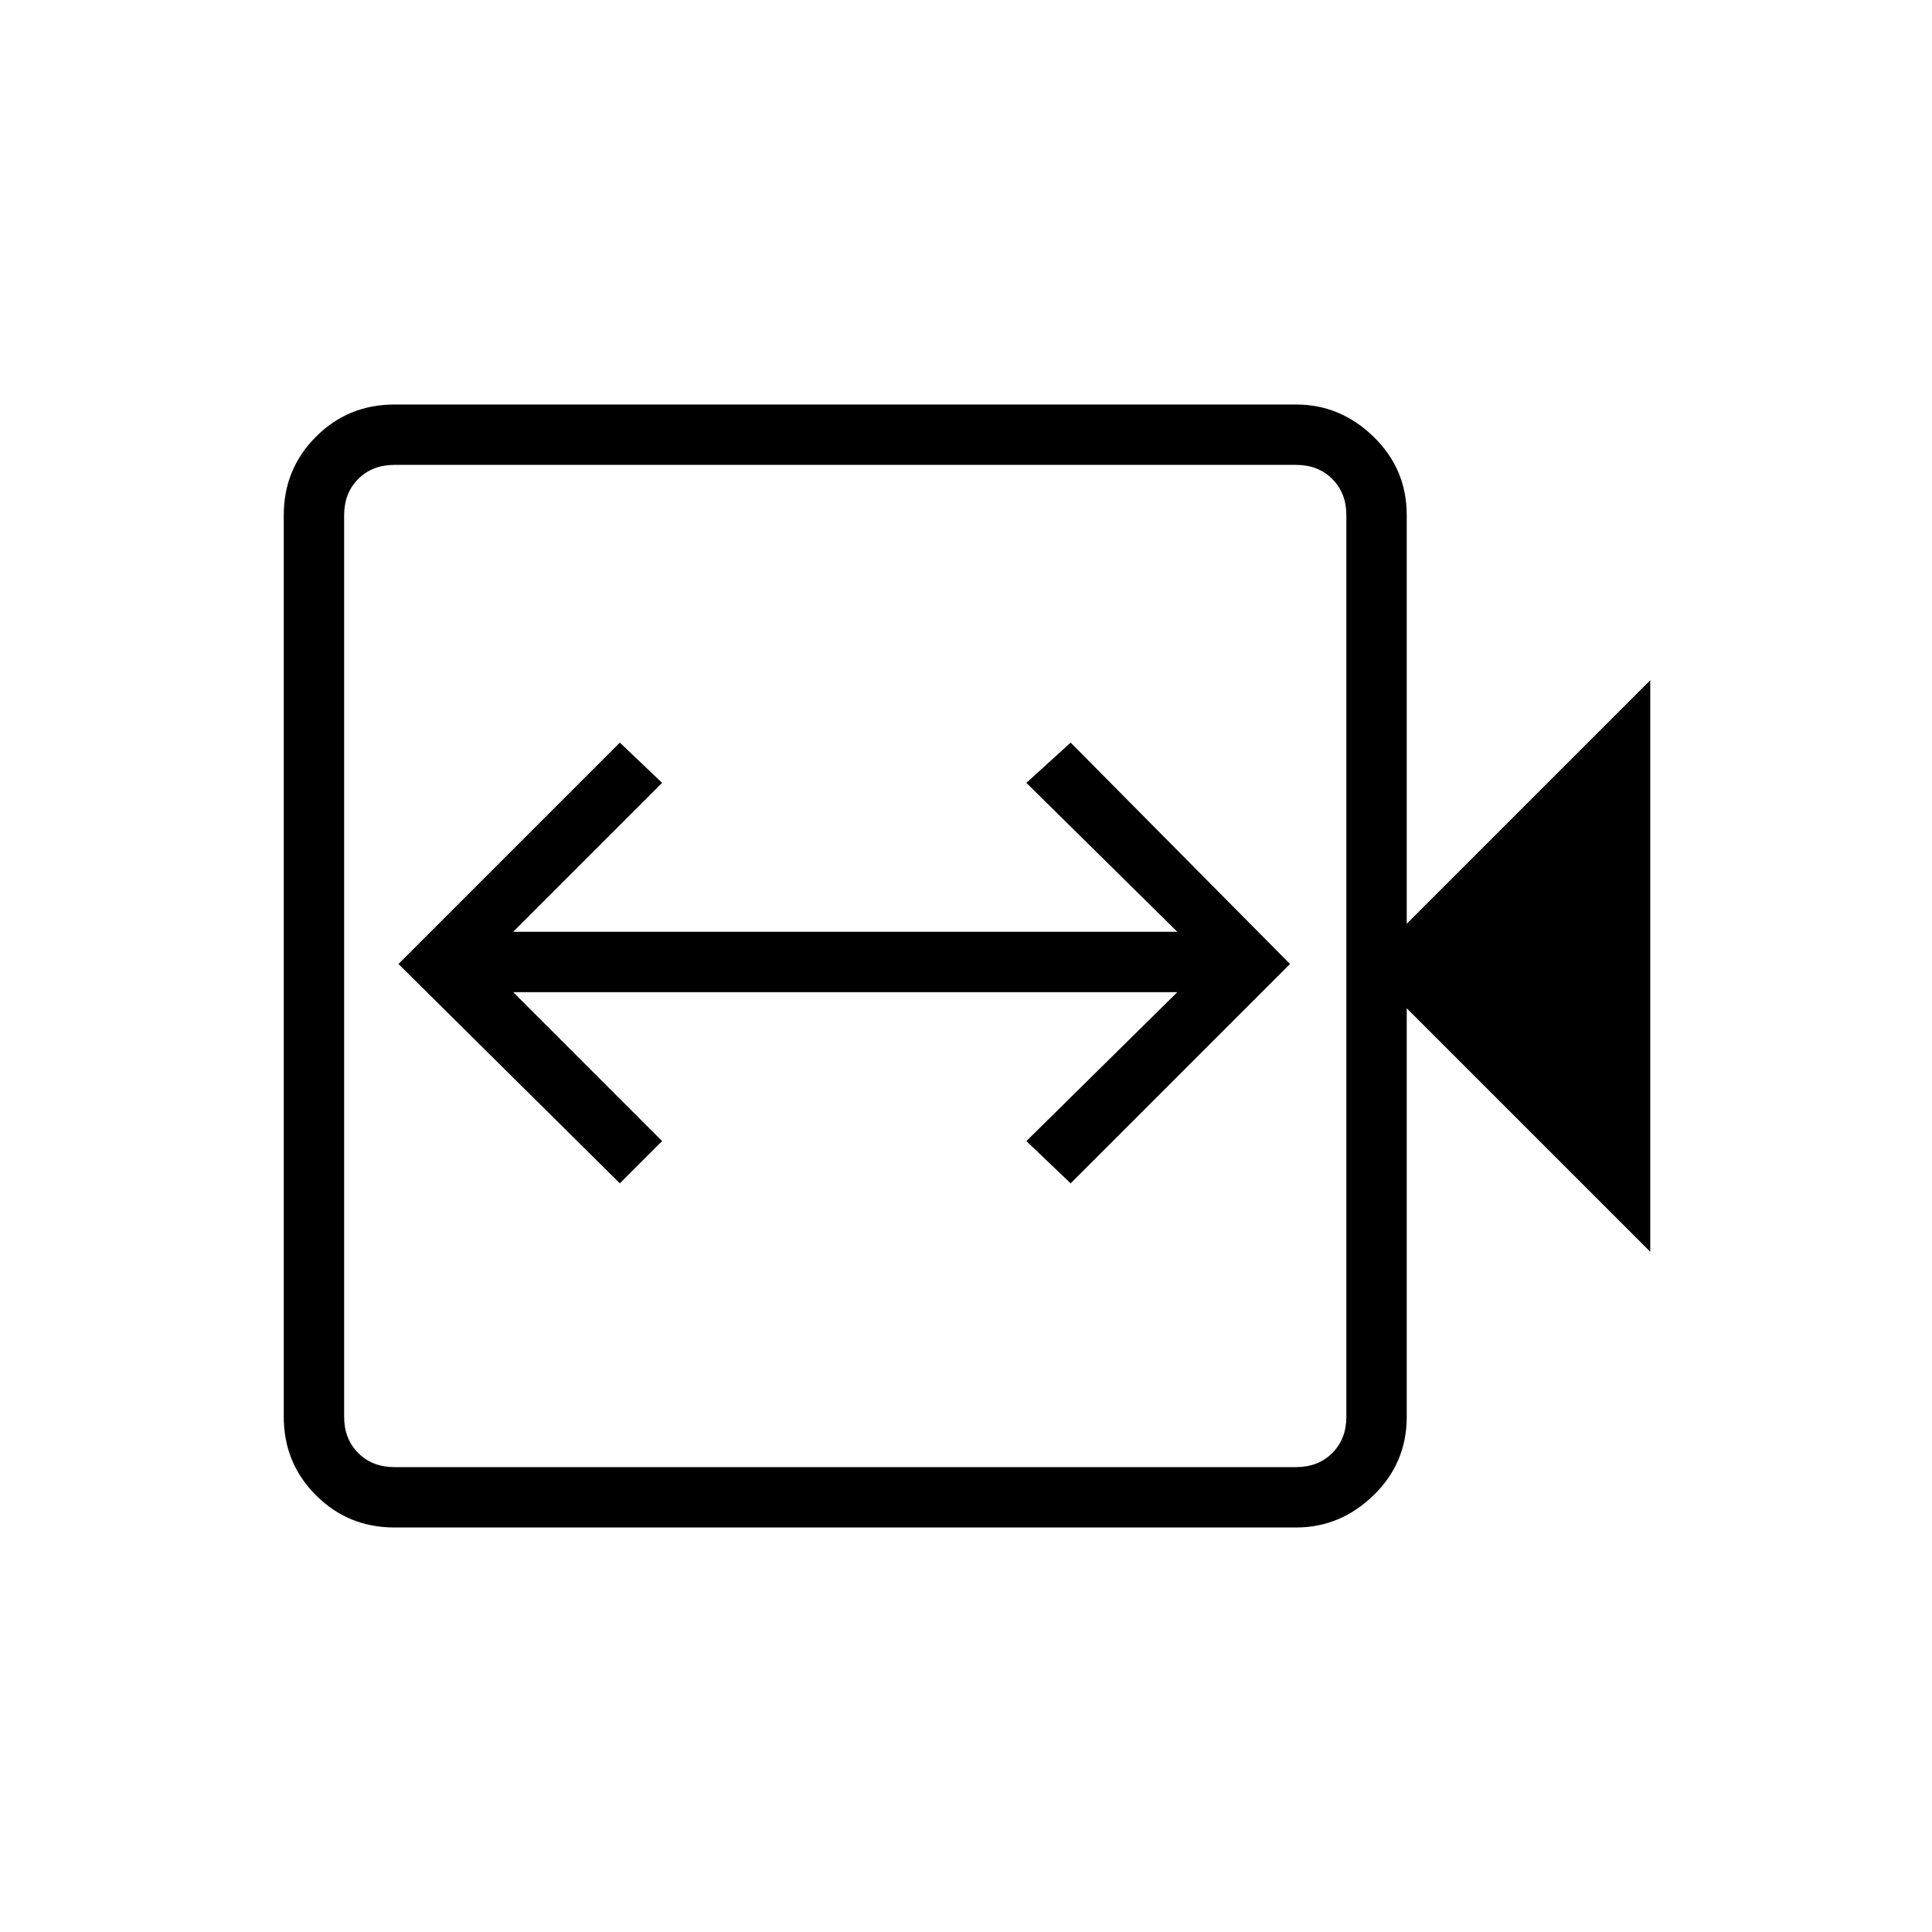 <svg xmlns="http://www.w3.org/2000/svg" height="48" width="48"><path d="m15.4 29.4 1.05-1.05-3.7-3.7h16.5l-3.75 3.7 1.1 1.05 5.45-5.45-5.45-5.5-1.1 1 3.75 3.7h-16.5l3.7-3.7-1.05-1-5.5 5.5Zm-5.6 8.55q-1.15 0-1.95-.8t-.8-1.95V12.8q0-1.15.8-1.95t1.95-.8h22.4q1.1 0 1.925.8t.825 1.95v10.15L41 16.9v14.2l-6.05-6.05V35.2q0 1.15-.825 1.95t-1.925.8Zm0-1.5h22.4q.55 0 .9-.35t.35-.9V12.8q0-.55-.35-.9t-.9-.35H9.8q-.55 0-.9.35t-.35.9v22.4q0 .55.35.9t.9.35Zm-1.25 0v-24.9 24.9Z"/></svg>